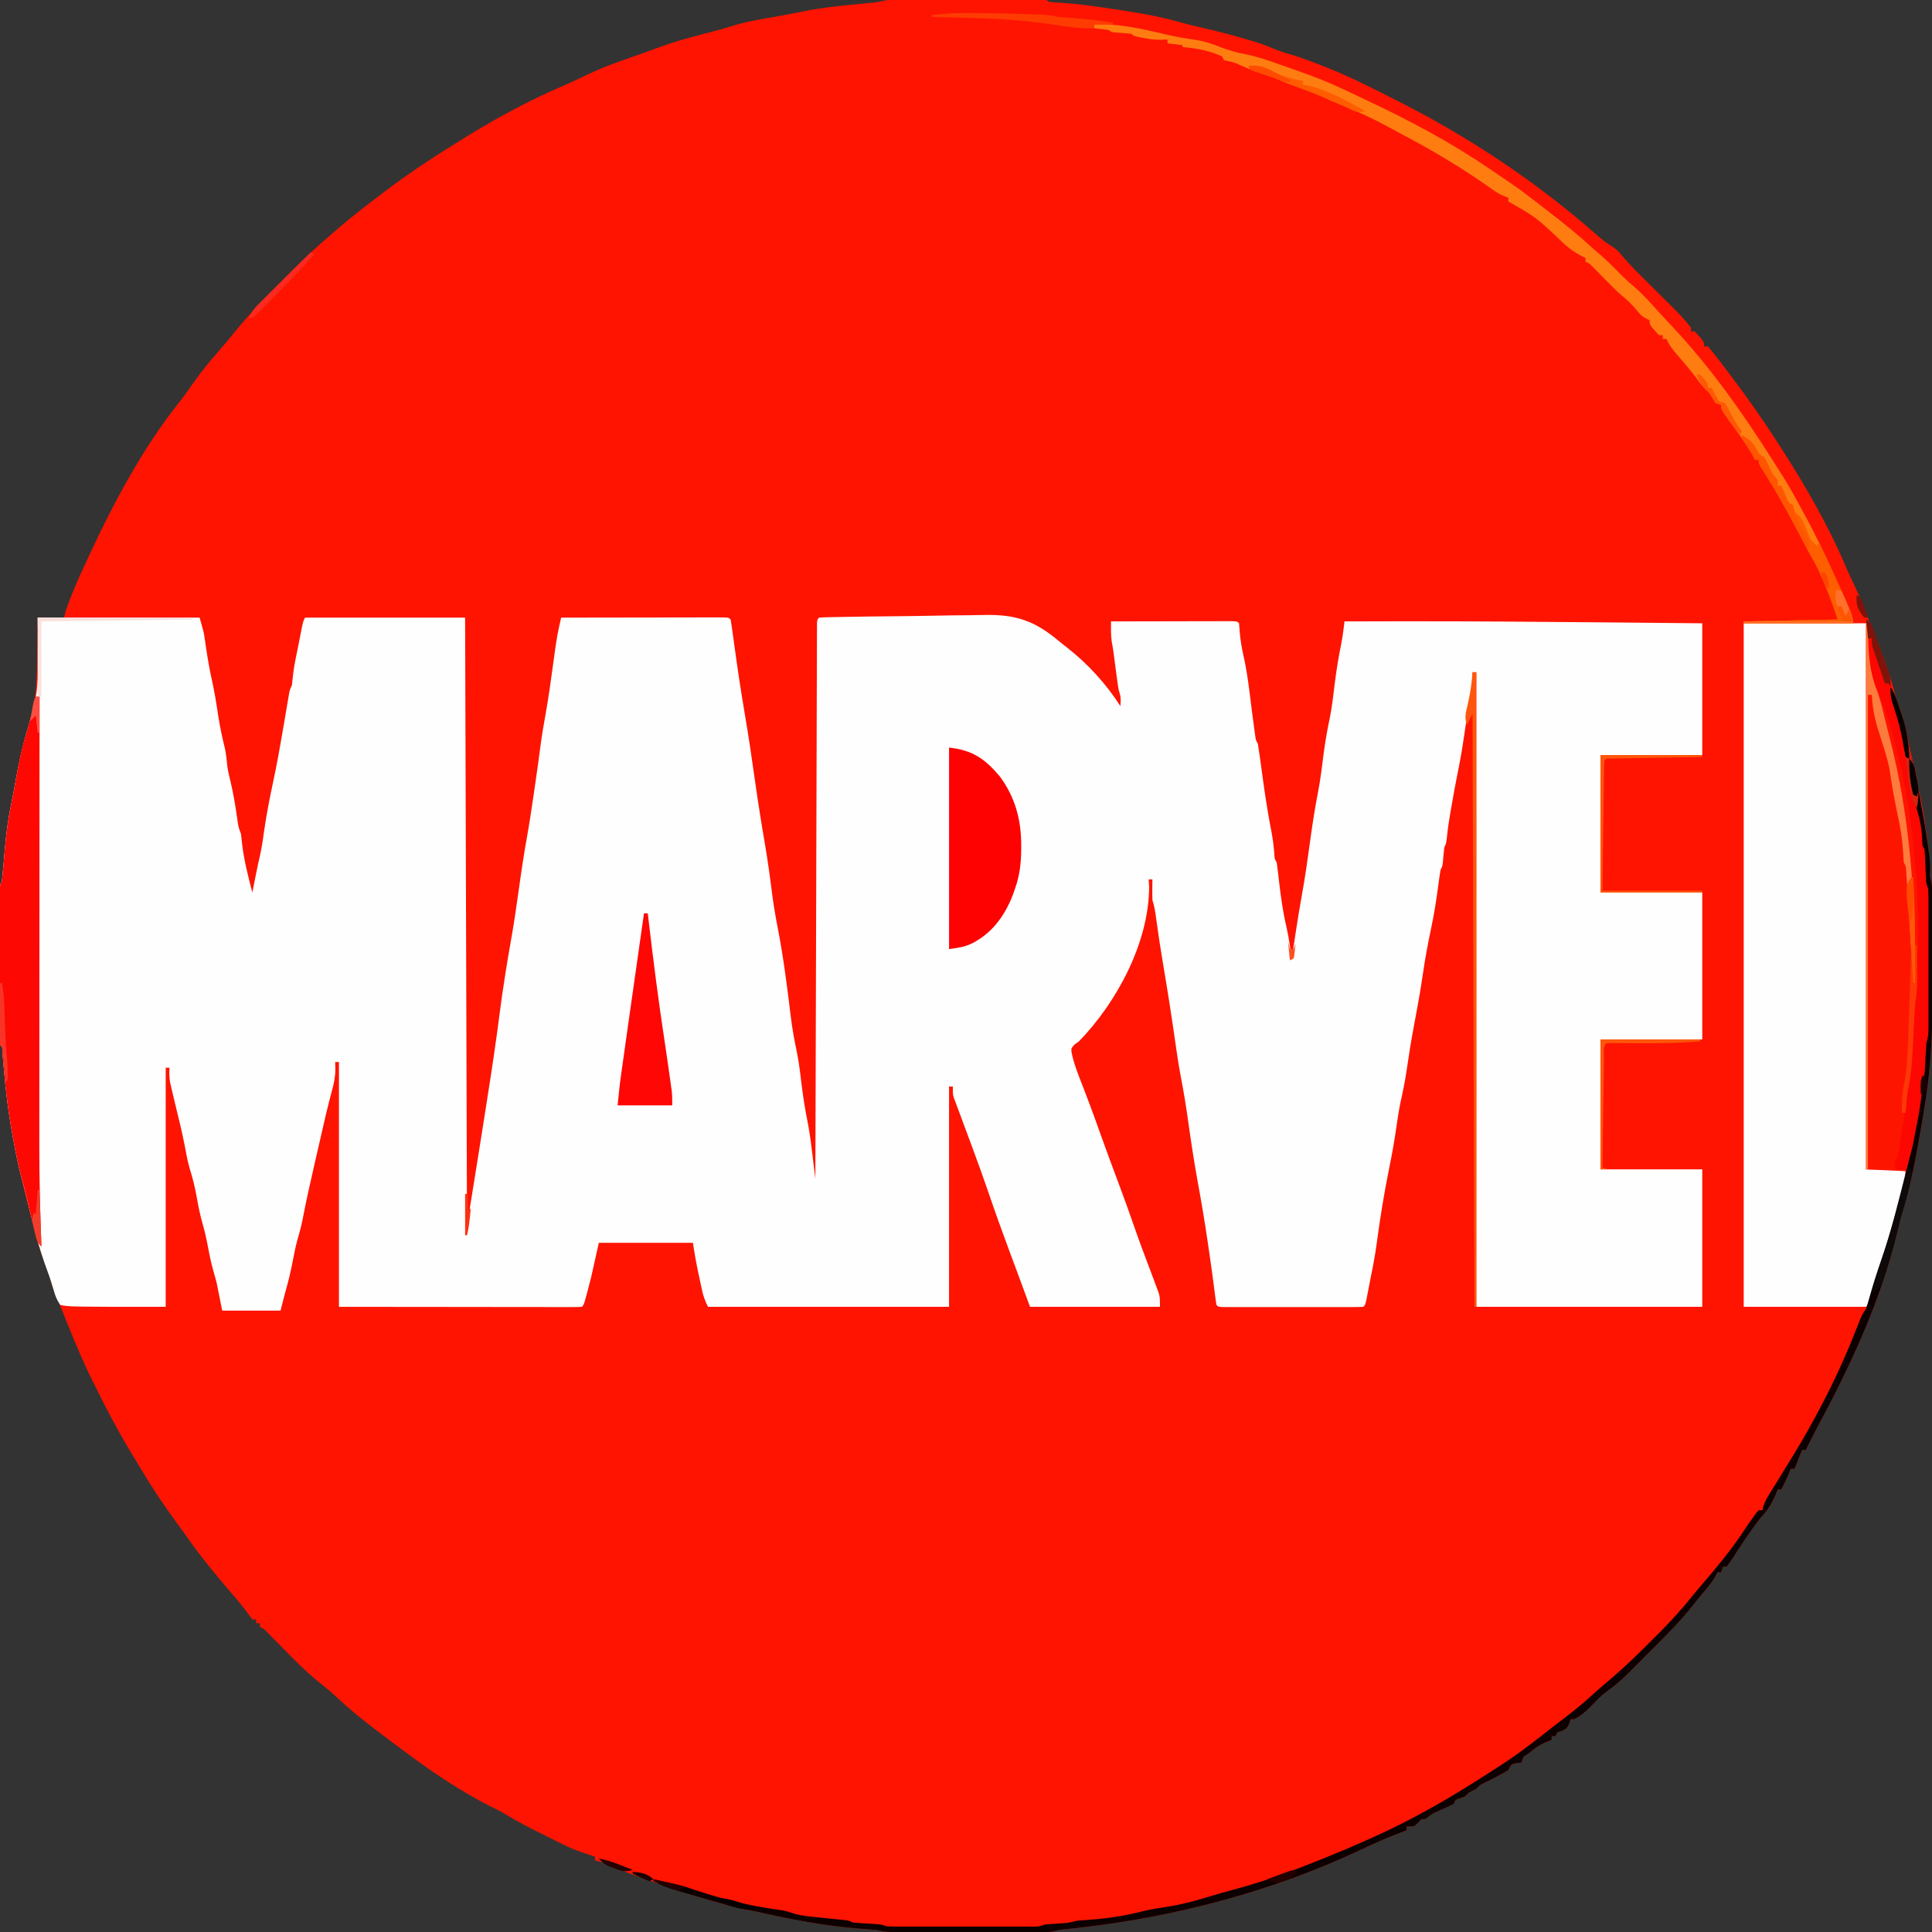 <?xml version="1.0" encoding="UTF-8"?>
<svg version="1.1" xmlns="http://www.w3.org/2000/svg" width="1026" height="1026">
<rect width="100%" height="100%" fill="#333333" stroke="none"/>
<path d="M0 0 C1.227 0.003 1.227 0.003 2.478 0.006 C3.763 0.004 3.763 0.004 5.074 0.001 C7.921 -0.004 10.768 -0.001 13.615 0.003 C15.584 0.002 17.553 0.001 19.522 -0 C23.655 -0.002 27.788 0 31.92 0.005 C37.23 0.011 42.54 0.008 47.85 0.002 C51.918 -0.002 55.986 -0.001 60.054 0.002 C62.013 0.002 63.971 0.002 65.93 -0.001 C68.662 -0.003 71.394 0.001 74.126 0.006 C74.944 0.004 75.762 0.002 76.604 0 C82.188 0.021 82.188 0.021 83.302 1.136 C85.37 1.33 87.443 1.469 89.517 1.585 C96.694 2.052 103.751 2.903 110.865 3.948 C112.07 4.123 113.276 4.298 114.519 4.479 C127.861 6.458 141.311 8.49 154.275 12.3 C157.673 13.238 161.093 14.03 164.528 14.822 C172.818 16.736 181.024 18.823 189.177 21.261 C189.99 21.502 190.804 21.743 191.642 21.992 C195.114 23.051 198.411 24.182 201.747 25.628 C205.354 27.157 208.933 28.248 212.687 29.341 C217.028 30.66 221.254 32.262 225.49 33.886 C226.404 34.236 227.318 34.585 228.26 34.946 C236.125 37.997 243.738 41.407 251.302 45.136 C251.902 45.429 252.502 45.722 253.12 46.024 C257.871 48.347 262.59 50.733 267.302 53.136 C268.169 53.575 269.036 54.015 269.929 54.468 C307.718 73.686 342.874 97.235 374.7 125.267 C377.042 127.31 379.312 129.142 381.986 130.737 C384.434 132.215 385.872 133.684 387.677 135.886 C391.027 139.855 394.595 143.502 398.302 147.136 C399.969 148.802 401.635 150.469 403.302 152.136 C404.573 153.395 405.843 154.654 407.115 155.913 C408.51 157.3 409.906 158.686 411.302 160.073 C412.001 160.763 412.699 161.454 413.419 162.165 C417.27 165.997 421.003 169.812 424.302 174.136 C424.302 174.796 424.302 175.456 424.302 176.136 C424.962 176.136 425.622 176.136 426.302 176.136 C431.302 181.612 431.302 181.612 431.302 184.136 C431.962 184.136 432.622 184.136 433.302 184.136 C434.975 186.034 436.519 187.94 438.052 189.948 C438.772 190.881 438.772 190.881 439.507 191.832 C441.116 193.925 442.711 196.029 444.302 198.136 C444.861 198.874 445.419 199.612 445.995 200.373 C454.52 211.688 462.616 223.235 470.302 235.136 C470.729 235.796 471.157 236.456 471.597 237.137 C484.748 257.561 497.11 278.849 506.615 301.229 C508.003 304.487 509.494 307.685 511.025 310.878 C514.152 317.401 516.769 323.952 519.122 330.803 C520.244 333.971 521.484 337.046 522.802 340.136 C526.737 349.429 530.087 358.857 532.622 368.628 C533.261 370.984 534.001 373.268 534.802 375.573 C536.655 381.007 537.977 386.553 539.302 392.136 C539.55 393.168 539.797 394.201 540.052 395.264 C541.708 402.292 543.175 409.346 544.556 416.432 C545.08 419.035 545.648 421.598 546.259 424.178 C547.702 430.622 548.532 437.16 549.427 443.698 C549.7 445.611 549.7 445.611 549.978 447.563 C550.843 453.831 551.405 459.816 551.302 466.136 C551.462 466.701 551.623 467.266 551.788 467.848 C552.55 471.239 552.467 474.625 552.479 478.084 C552.486 478.883 552.492 479.683 552.499 480.506 C552.519 483.16 552.53 485.814 552.54 488.468 C552.546 489.844 552.546 489.844 552.553 491.248 C552.574 496.133 552.588 501.019 552.597 505.905 C552.606 509.885 552.627 513.866 552.659 517.846 C552.847 541.639 552.249 564.635 548.302 588.136 C547.946 590.332 547.589 592.528 547.233 594.724 C546.334 600.21 545.331 605.673 544.302 611.136 C544.142 612.007 543.983 612.879 543.818 613.778 C541.925 624.088 539.59 634.087 536.501 644.104 C535.364 647.83 534.479 651.586 533.615 655.386 C525.053 690.821 509.098 725.24 491.863 757.204 C489.59 761.472 487.434 765.795 485.302 770.136 C484.642 770.136 483.982 770.136 483.302 770.136 C483.013 770.857 482.725 771.579 482.427 772.323 C481.385 774.927 480.344 777.531 479.302 780.136 C478.642 780.136 477.982 780.136 477.302 780.136 C477.034 780.837 476.766 781.538 476.49 782.261 C475.234 785.301 473.8 788.208 472.302 791.136 C471.642 791.136 470.982 791.136 470.302 791.136 C470.055 791.816 469.807 792.497 469.552 793.198 C467.463 798.107 465.102 802.354 461.302 806.136 C457.518 810.995 453.999 816.043 450.626 821.194 C450.178 821.878 449.729 822.562 449.267 823.267 C448.381 824.627 447.501 825.991 446.628 827.359 C445.57 828.985 444.442 830.566 443.302 832.136 C442.642 832.136 441.982 832.136 441.302 832.136 C440.972 833.126 440.642 834.116 440.302 835.136 C439.642 835.136 438.982 835.136 438.302 835.136 C438.056 835.691 437.81 836.247 437.556 836.819 C436.062 839.579 434.252 841.789 432.24 844.198 C431.527 845.055 430.814 845.912 430.079 846.796 C429.654 847.301 429.229 847.806 428.792 848.327 C427.696 849.657 426.625 851.007 425.568 852.368 C418.961 860.751 411.524 868.218 403.963 875.735 C401.733 877.954 399.514 880.184 397.296 882.415 C395.86 883.85 394.423 885.284 392.986 886.718 C392.333 887.374 391.681 888.03 391.009 888.707 C387.238 892.44 383.359 895.741 379.044 898.834 C376.544 900.702 374.447 902.875 372.302 905.136 C369.176 908.417 366.353 911.056 362.302 913.136 C361.642 913.136 360.982 913.136 360.302 913.136 C360.075 913.919 359.848 914.703 359.615 915.511 C358.302 918.136 358.302 918.136 355.74 919.323 C354.935 919.591 354.131 919.859 353.302 920.136 C352.972 920.796 352.642 921.456 352.302 922.136 C351.642 922.136 350.982 922.136 350.302 922.136 C350.302 922.796 350.302 923.456 350.302 924.136 C349.25 924.548 348.198 924.961 347.115 925.386 C343.705 926.839 341.12 928.709 338.302 931.136 C337.312 931.796 336.322 932.456 335.302 933.136 C334.972 934.126 334.642 935.116 334.302 936.136 C333.518 936.239 332.735 936.342 331.927 936.448 C328.972 936.911 328.972 936.911 327.302 940.136 C324.841 941.671 324.841 941.671 321.927 943.198 C320.971 943.705 320.014 944.211 319.029 944.733 C317.389 945.576 315.741 946.403 314.076 947.194 C312.122 948.12 312.122 948.12 310.302 950.136 C308.969 950.802 307.635 951.469 306.302 952.136 C305.642 952.796 304.982 953.456 304.302 954.136 C303.456 954.466 302.611 954.796 301.74 955.136 C299.154 955.884 299.154 955.884 298.302 958.136 C296.185 959.195 294.033 960.186 291.865 961.136 C287.205 963.08 287.205 963.08 283.302 966.136 C282.642 966.136 281.982 966.136 281.302 966.136 C280.683 966.796 280.065 967.456 279.427 968.136 C277.302 970.136 277.302 970.136 273.302 970.136 C273.302 970.796 273.302 971.456 273.302 972.136 C272.504 972.43 271.707 972.725 270.885 973.029 C263.123 975.949 255.653 979.244 248.177 982.823 C201.495 1004.73 149.97 1018.232 98.81 1023.932 C98.136 1024.007 97.462 1024.082 96.767 1024.159 C94.943 1024.36 93.118 1024.555 91.294 1024.75 C88.455 1025.05 88.455 1025.05 86.352 1025.652 C82.896 1026.467 79.366 1026.274 75.833 1026.265 C74.981 1026.267 74.128 1026.268 73.25 1026.27 C70.434 1026.275 67.618 1026.272 64.802 1026.268 C62.844 1026.269 60.887 1026.27 58.929 1026.271 C54.827 1026.273 50.725 1026.271 46.622 1026.266 C41.363 1026.26 36.104 1026.263 30.845 1026.269 C26.802 1026.273 22.76 1026.272 18.718 1026.269 C16.779 1026.269 14.839 1026.269 12.9 1026.272 C10.19 1026.274 7.481 1026.27 4.771 1026.265 C3.568 1026.268 3.568 1026.268 2.34 1026.271 C-1.188 1026.258 -4.301 1026.041 -7.698 1025.136 C-9.279 1024.961 -10.865 1024.821 -12.452 1024.706 C-13.379 1024.635 -14.305 1024.563 -15.26 1024.49 C-16.745 1024.376 -16.745 1024.376 -18.26 1024.261 C-35.878 1022.801 -52.844 1019.592 -70.076 1015.706 C-72.552 1015.167 -75.032 1014.689 -77.522 1014.221 C-83.93 1012.955 -90.176 1011.133 -96.448 1009.323 C-98.309 1008.789 -98.309 1008.789 -100.207 1008.244 C-108.504 1005.837 -116.615 1003.187 -124.698 1000.136 C-126.216 999.627 -127.737 999.126 -129.26 998.636 C-136.546 996.239 -143.737 993.467 -150.76 990.386 C-153.099 989.39 -155.216 988.632 -157.698 988.136 C-157.698 987.476 -157.698 986.816 -157.698 986.136 C-158.29 985.942 -158.881 985.749 -159.491 985.55 C-160.281 985.289 -161.071 985.029 -161.885 984.761 C-162.663 984.505 -163.44 984.25 -164.241 983.987 C-168.303 982.579 -172.179 980.957 -176.01 979.011 C-179.183 977.403 -182.36 975.807 -185.553 974.241 C-192.394 970.876 -199.075 967.441 -205.561 963.421 C-207.471 962.272 -209.375 961.279 -211.385 960.323 C-229.063 951.677 -246.032 939.957 -261.698 928.136 C-262.985 927.178 -264.273 926.221 -265.561 925.264 C-276.245 917.317 -286.65 909.282 -296.35 900.139 C-299.068 897.631 -301.93 895.342 -304.823 893.038 C-311.245 887.821 -316.982 882.041 -322.76 876.136 C-324.305 874.564 -325.85 872.993 -327.399 871.426 C-328.781 870.027 -330.157 868.622 -331.534 867.218 C-333.519 865.101 -333.519 865.101 -335.698 864.136 C-335.698 863.476 -335.698 862.816 -335.698 862.136 C-336.358 862.136 -337.018 862.136 -337.698 862.136 C-337.698 861.476 -337.698 860.816 -337.698 860.136 C-338.358 860.136 -339.018 860.136 -339.698 860.136 C-341.039 858.371 -342.371 856.599 -343.671 854.803 C-346.159 851.529 -348.819 848.431 -351.51 845.323 C-359.415 836.156 -367.004 826.899 -373.967 816.991 C-375.89 814.259 -377.849 811.56 -379.835 808.874 C-386.901 799.287 -393.37 789.504 -399.437 779.257 C-400.643 777.228 -401.868 775.211 -403.1 773.198 C-411.028 760.22 -418.027 746.8 -424.698 733.136 C-425.228 732.059 -425.758 730.983 -426.303 729.874 C-431.934 718.144 -436.687 706.049 -441.538 693.981 C-442.471 691.693 -443.434 689.427 -444.432 687.167 C-445.964 683.499 -446.903 679.828 -447.854 675.979 C-448.668 673.237 -449.757 670.727 -450.908 668.114 C-452.451 664.248 -453.447 660.217 -454.51 656.198 C-454.896 654.752 -454.896 654.752 -455.29 653.277 C-455.829 651.244 -456.366 649.209 -456.9 647.174 C-457.414 645.214 -457.935 643.257 -458.461 641.301 C-465.158 616.409 -469.738 591.253 -471.849 565.569 C-471.95 564.343 -472.051 563.117 -472.155 561.854 C-472.237 560.771 -472.319 559.687 -472.404 558.571 C-472.437 556.191 -472.437 556.191 -473.698 555.136 C-473.798 552.499 -473.834 549.888 -473.827 547.251 C-473.829 546.425 -473.831 545.599 -473.833 544.748 C-473.837 542.003 -473.834 539.259 -473.831 536.514 C-473.831 534.615 -473.832 532.715 -473.834 530.816 C-473.835 526.829 -473.833 522.841 -473.828 518.854 C-473.823 513.735 -473.826 508.615 -473.832 503.496 C-473.835 499.571 -473.834 495.646 -473.832 491.722 C-473.831 489.834 -473.832 487.946 -473.834 486.058 C-473.837 483.422 -473.833 480.786 -473.827 478.149 C-473.829 477.363 -473.831 476.577 -473.833 475.767 C-473.812 470.364 -473.812 470.364 -472.698 468.136 C-472.44 465.99 -472.232 463.839 -472.049 461.686 C-471.93 460.348 -471.81 459.011 -471.69 457.673 C-471.507 455.583 -471.327 453.493 -471.151 451.402 C-470.408 442.647 -469.255 434.198 -467.429 425.594 C-466.779 422.519 -466.201 419.447 -465.671 416.35 C-464.112 407.297 -462.424 398.475 -459.766 389.674 C-459.413 388.507 -459.061 387.339 -458.698 386.136 C-458.181 384.466 -458.181 384.466 -457.654 382.762 C-454.394 371.207 -454.036 360.089 -453.948 348.136 C-453.92 346.185 -453.89 344.234 -453.858 342.284 C-453.785 337.568 -453.735 332.852 -453.698 328.136 C-449.078 328.136 -444.458 328.136 -439.698 328.136 C-439.368 326.816 -439.038 325.496 -438.698 324.136 C-435.777 315.945 -432.398 307.999 -428.698 300.136 C-428.043 298.722 -427.388 297.307 -426.733 295.893 C-413.326 267.097 -397.926 238.026 -378.049 213.132 C-375.513 209.899 -373.169 206.569 -370.823 203.198 C-366.436 196.947 -361.599 191.187 -356.573 185.444 C-354.018 182.525 -351.565 179.535 -349.135 176.511 C-340.919 166.413 -331.841 157.112 -322.626 147.934 C-320.997 146.31 -319.374 144.681 -317.751 143.052 C-312.239 137.536 -306.654 132.174 -300.698 127.136 C-299.568 126.151 -298.439 125.166 -297.311 124.178 C-290.203 118.013 -282.965 112.1 -275.44 106.448 C-273.571 105.04 -271.713 103.62 -269.854 102.198 C-256.005 91.648 -241.521 82.25 -226.698 73.136 C-225.817 72.593 -224.937 72.05 -224.03 71.491 C-208.113 61.813 -191.737 53.039 -174.608 45.705 C-170.261 43.841 -166.011 41.838 -161.76 39.761 C-151.985 35.072 -141.679 31.685 -131.459 28.112 C-129.258 27.334 -127.072 26.534 -124.893 25.698 C-114.076 21.598 -102.862 18.878 -91.684 15.949 C-89.006 15.219 -86.367 14.418 -83.721 13.581 C-77.767 11.767 -71.696 10.716 -65.573 9.636 C-63.151 9.201 -60.729 8.766 -58.307 8.331 C-57.156 8.125 -56.004 7.919 -54.817 7.707 C-52.337 7.253 -49.868 6.773 -47.401 6.253 C-37.11 4.118 -26.734 3.118 -16.282 2.137 C-15.06 2.02 -13.837 1.904 -12.577 1.784 C-11.469 1.683 -10.361 1.581 -9.22 1.477 C-5.918 1.03 -3.64 0.014 0 0 Z " fill="#FE1400" transform="translate(473.698,-0.136)"/>
<path d="M0 0 C28.38 0 56.76 0 86 0 C88.246 7.862 88.246 7.862 88.746 11.348 C88.86 12.11 88.973 12.873 89.09 13.658 C89.205 14.452 89.319 15.245 89.438 16.062 C90.295 21.754 91.236 27.381 92.5 33 C93.916 39.306 94.908 45.634 95.871 52.021 C96.766 57.835 97.986 63.511 99.383 69.227 C100.083 72.375 100.406 75.458 100.695 78.664 C101.06 81.463 101.705 84.133 102.375 86.875 C103.965 93.444 105.018 100.046 105.998 106.728 C106.551 110.992 106.551 110.992 108 115 C108.18 116.329 108.321 117.664 108.438 119 C109.39 128.188 111.699 137.071 114 146 C114.193 145.022 114.387 144.043 114.586 143.035 C114.849 141.711 115.112 140.387 115.375 139.062 C115.63 137.775 115.885 136.487 116.148 135.16 C116.726 132.282 117.36 129.423 118.02 126.562 C119.032 122.047 119.688 117.52 120.312 112.938 C121.572 104.113 123.3 95.432 125.161 86.717 C126.982 78.174 128.546 69.611 130 61 C130.525 57.909 131.052 54.819 131.582 51.729 C131.939 49.649 132.292 47.569 132.643 45.488 C132.805 44.545 132.966 43.601 133.133 42.629 C133.348 41.362 133.348 41.362 133.567 40.069 C134 38 134 38 135 36 C135.18 34.671 135.321 33.336 135.438 32 C135.86 27.9 136.549 23.93 137.395 19.898 C138.421 14.985 139.358 10.052 140.316 5.125 C141 2 141 2 142 0 C170.05 0 198.1 0 227 0 C227.33 106.59 227.66 213.18 228 323 C231.817 299.396 231.817 299.396 235.57 275.781 C235.672 275.132 235.774 274.483 235.879 273.815 C236.415 270.404 236.95 266.992 237.485 263.581 C237.914 260.846 238.344 258.111 238.776 255.376 C241.168 240.224 243.453 225.072 245.378 209.853 C246.15 203.761 247.049 197.691 248 191.625 C248.228 190.134 248.228 190.134 248.461 188.613 C249.272 183.38 250.143 178.162 251.082 172.95 C252.785 163.495 254.191 154.017 255.5 144.5 C256.795 135.085 258.188 125.711 259.879 116.359 C261.153 109.265 262.22 102.147 263.253 95.015 C263.564 92.868 263.878 90.721 264.193 88.574 C265.17 81.891 266.107 75.207 266.965 68.508 C267.756 62.483 268.768 56.524 269.854 50.547 C271.455 41.635 272.649 32.668 273.878 23.699 C274.188 21.445 274.502 19.191 274.816 16.938 C274.906 16.272 274.996 15.606 275.088 14.92 C275.591 11.323 276.24 7.796 277.04 4.252 C277.22 3.453 277.4 2.653 277.585 1.829 C277.79 0.924 277.79 0.924 278 0 C289.587 -0.023 301.174 -0.041 312.761 -0.052 C318.14 -0.057 323.52 -0.064 328.9 -0.075 C334.087 -0.086 339.274 -0.092 344.461 -0.095 C346.445 -0.097 348.428 -0.1 350.412 -0.106 C353.18 -0.113 355.948 -0.114 358.717 -0.114 C359.545 -0.117 360.374 -0.121 361.228 -0.124 C366.886 -0.114 366.886 -0.114 368 1 C368.385 3.226 368.712 5.461 369.016 7.699 C369.214 9.135 369.413 10.57 369.611 12.006 C369.715 12.768 369.819 13.53 369.926 14.315 C371.601 26.577 373.405 38.802 375.5 51 C377.477 62.551 379.192 74.122 380.81 85.727 C382.434 97.344 384.281 108.903 386.261 120.465 C387.714 129.033 388.91 137.609 389.979 146.232 C390.801 152.759 391.916 159.157 393.184 165.613 C396.101 180.873 398.085 196.31 399.926 211.73 C400.726 218.266 401.861 224.602 403.25 231.039 C404.479 237.123 405.112 243.308 405.875 249.463 C406.723 256.192 407.866 262.772 409.197 269.422 C410.246 275.082 410.902 280.791 411.594 286.504 C411.73 287.612 411.866 288.721 412.007 289.862 C412.34 292.575 412.671 295.287 413 298 C413.002 297.372 413.003 296.744 413.005 296.097 C413.108 258.912 413.216 221.728 413.331 184.543 C413.345 180.083 413.359 175.623 413.372 171.163 C413.375 170.275 413.378 169.387 413.381 168.472 C413.425 154.075 413.465 139.678 413.505 125.281 C413.545 110.52 413.589 95.758 413.637 80.997 C413.666 71.881 413.693 62.765 413.715 53.649 C413.731 47.406 413.75 41.164 413.773 34.921 C413.785 31.314 413.797 27.707 413.803 24.1 C413.811 20.198 413.826 16.297 413.842 12.396 C413.843 11.243 413.844 10.09 413.845 8.902 C413.85 7.866 413.856 6.829 413.861 5.761 C413.865 4.409 413.865 4.409 413.869 3.029 C414 1 414 1 415 0 C416.373 -0.123 417.752 -0.179 419.13 -0.208 C420.467 -0.238 420.467 -0.238 421.831 -0.269 C422.816 -0.286 423.802 -0.302 424.818 -0.32 C425.851 -0.341 426.883 -0.362 427.947 -0.384 C437.542 -0.567 447.137 -0.673 456.733 -0.756 C463.174 -0.812 469.612 -0.893 476.052 -1.036 C482.284 -1.173 488.515 -1.245 494.748 -1.272 C497.111 -1.294 499.474 -1.337 501.835 -1.405 C519.441 -1.886 529.599 1.594 543 13 C544.262 14.007 545.527 15.009 546.798 16.005 C557.845 24.673 567.425 35.185 575 47 C575.269 42.349 575.269 42.349 574 38 C573.724 36.407 573.491 34.806 573.281 33.203 C573.154 32.244 573.026 31.285 572.895 30.297 C572.764 29.291 572.634 28.286 572.5 27.25 C572.24 25.276 571.98 23.302 571.719 21.328 C571.596 20.393 571.474 19.458 571.348 18.494 C571.082 16.588 570.757 14.689 570.406 12.797 C569.879 9.165 569.976 5.671 570 2 C578.718 1.977 587.437 1.959 596.155 1.948 C600.203 1.943 604.251 1.936 608.299 1.925 C612.202 1.914 616.106 1.908 620.009 1.905 C621.501 1.903 622.994 1.9 624.486 1.894 C626.569 1.887 628.653 1.886 630.736 1.886 C632.518 1.883 632.518 1.883 634.336 1.88 C637 2 637 2 638 3 C638.163 4.559 638.279 6.123 638.375 7.688 C638.727 11.993 639.394 16.044 640.375 20.25 C642.465 29.509 643.497 38.902 644.664 48.314 C645.123 51.984 645.616 55.649 646.125 59.312 C646.345 60.915 646.345 60.915 646.57 62.551 C646.879 64.996 646.879 64.996 648 67 C648.4 69.429 648.758 71.85 649.086 74.289 C649.24 75.393 649.24 75.393 649.396 76.52 C649.834 79.662 650.263 82.806 650.692 85.949 C652.008 95.548 653.494 105.067 655.375 114.572 C656.08 118.436 656.51 122.265 656.789 126.18 C656.906 128.097 656.906 128.097 658 130 C658.254 131.646 658.463 133.298 658.648 134.953 C658.824 136.461 658.824 136.461 659.002 137.999 C659.125 139.072 659.248 140.145 659.375 141.25 C660.318 149.161 661.419 156.874 663.261 164.628 C664.009 168.04 664.575 171.44 665.09 174.895 C665.349 176.619 665.349 176.619 665.613 178.378 C665.741 179.243 665.868 180.109 666 181 C666.105 180.301 666.211 179.603 666.32 178.883 C666.815 175.609 667.314 172.336 667.812 169.062 C667.978 167.965 668.144 166.867 668.314 165.736 C669.285 159.38 670.339 153.046 671.48 146.719 C673.18 137.256 674.5 127.751 675.802 118.227 C676.98 109.645 678.304 101.13 679.952 92.625 C681.047 86.918 681.822 81.206 682.5 75.438 C683.437 67.852 684.65 60.469 686.25 52.996 C687.467 46.91 688.108 40.728 688.871 34.572 C689.766 27.473 690.932 20.484 692.352 13.473 C692.832 10.897 693.225 8.379 693.541 5.783 C693.768 3.91 693.768 3.91 694 2 C703.917 1.967 713.833 1.948 723.75 1.938 C724.919 1.936 724.919 1.936 726.112 1.935 C760.952 1.901 795.788 2.185 830.625 2.5 C831.617 2.509 831.617 2.509 832.63 2.518 C849.753 2.673 866.877 2.836 884 3 C884 26.1 884 49.2 884 73 C866.18 73 848.36 73 830 73 C830 97.09 830 121.18 830 146 C847.82 146 865.64 146 884 146 C884 171.74 884 197.48 884 224 C866.18 224 848.36 224 830 224 C830 246.77 830 269.54 830 293 C847.82 293 865.64 293 884 293 C884 317.09 884 341.18 884 366 C844.4 366 804.8 366 764 366 C764 254.79 764 143.58 764 29 C763.34 29 762.68 29 762 29 C762.035 29.559 762.07 30.119 762.105 30.695 C762.322 37.099 761.298 42.742 759.855 48.965 C758.827 53.586 758.168 58.252 757.5 62.938 C756.487 69.97 755.268 76.912 753.824 83.871 C752.741 89.187 751.811 94.531 750.875 99.875 C750.619 101.32 750.619 101.32 750.358 102.794 C749.59 107.214 748.904 111.607 748.445 116.07 C748 120 748 120 747 122 C746.798 123.663 746.636 125.331 746.5 127 C746.111 131.778 746.111 131.778 745 134 C744.736 135.473 744.515 136.954 744.316 138.438 C744.193 139.333 744.07 140.229 743.943 141.152 C743.818 142.092 743.692 143.032 743.562 144 C742.616 151.062 741.477 158.028 740 165 C738.307 173.065 736.795 181.094 735.625 189.25 C734.29 198.545 732.588 207.755 730.841 216.98 C729.386 224.726 728.136 232.477 727.023 240.277 C726.189 246.025 725.031 251.65 723.75 257.316 C722.83 261.837 722.157 266.373 721.5 270.938 C720.484 277.986 719.26 284.942 717.816 291.918 C715.059 305.46 712.872 319.127 711.039 332.823 C710.254 338.604 709.181 344.288 708 350 C707.725 351.407 707.453 352.815 707.184 354.223 C706.937 355.49 706.691 356.757 706.438 358.062 C706.064 359.998 706.064 359.998 705.684 361.973 C705 365 705 365 704 366 C701.602 366.1 699.233 366.136 696.834 366.129 C695.71 366.132 695.71 366.132 694.563 366.135 C692.073 366.139 689.583 366.136 687.094 366.133 C685.371 366.133 683.649 366.134 681.926 366.136 C678.311 366.137 674.696 366.135 671.082 366.13 C666.437 366.125 661.793 366.128 657.149 366.134 C653.591 366.138 650.032 366.136 646.474 366.134 C644.761 366.133 643.048 366.134 641.335 366.136 C638.945 366.139 636.556 366.135 634.166 366.129 C633.451 366.131 632.736 366.133 632 366.136 C627.114 366.114 627.114 366.114 626 365 C625.648 362.823 625.353 360.637 625.082 358.449 C624.906 357.069 624.73 355.69 624.553 354.31 C624.462 353.595 624.372 352.881 624.278 352.144 C623.485 346.024 622.58 339.919 621.688 333.812 C621.581 333.079 621.474 332.345 621.363 331.589 C619.749 320.565 617.905 309.603 615.88 298.647 C613.907 287.827 612.317 276.96 610.787 266.07 C609.74 258.669 608.531 251.331 607.114 243.992 C605.845 237.348 604.869 230.673 603.923 223.977 C602.054 210.775 599.98 197.622 597.744 184.477 C596.321 176.07 595.033 167.653 593.9 159.202 C593.467 156.013 593.02 153.061 592 150 C591.931 148.105 591.915 146.208 591.938 144.312 C591.947 143.319 591.956 142.325 591.965 141.301 C591.982 140.162 591.982 140.162 592 139 C591.34 139 590.68 139 590 139 C590.124 140.949 590.124 140.949 590.25 142.938 C590.166 172.64 573.045 204.332 553 225 C552.19 225.588 551.381 226.176 550.547 226.781 C548.809 228.804 548.809 228.804 549.057 230.861 C550.304 237.116 552.761 243.073 555.062 249 C555.878 251.135 556.692 253.27 557.504 255.406 C557.919 256.497 558.334 257.587 558.762 258.711 C560.735 263.953 562.618 269.225 564.5 274.5 C567.467 282.8 570.509 291.067 573.625 299.312 C576.643 307.301 579.54 315.32 582.325 323.392 C585.07 331.3 588.014 339.13 590.98 346.957 C591.994 349.635 593 352.317 594 355 C594.625 356.674 594.625 356.674 595.262 358.383 C596 361 596 361 596 366 C573.23 366 550.46 366 527 366 C524.69 359.73 522.38 353.46 520 347 C518.145 342.028 518.145 342.028 516.288 337.056 C512.296 326.354 508.449 315.616 504.766 304.804 C502.304 297.63 499.73 290.505 497.102 283.391 C496.76 282.464 496.418 281.537 496.066 280.583 C494.345 275.921 492.616 271.263 490.876 266.609 C490.239 264.888 489.602 263.167 488.965 261.445 C488.665 260.652 488.366 259.858 488.057 259.04 C487.65 257.934 487.65 257.934 487.234 256.805 C486.875 255.844 486.875 255.844 486.509 254.863 C486 253 486 253 486 249 C485.34 249 484.68 249 484 249 C484 287.61 484 326.22 484 366 C441.76 366 399.52 366 356 366 C354.341 362.682 353.506 360.365 352.746 356.824 C352.531 355.831 352.317 354.838 352.096 353.814 C351.878 352.783 351.661 351.751 351.438 350.688 C351.216 349.667 350.995 348.647 350.768 347.596 C349.653 342.388 348.755 337.287 348 332 C331.5 332 315 332 298 332 C296.68 337.94 295.36 343.88 294 350 C290.225 364.775 290.225 364.775 289 366 C287.33 366.096 285.655 366.122 283.982 366.12 C282.898 366.122 281.813 366.123 280.696 366.124 C278.889 366.119 278.889 366.119 277.045 366.114 C275.766 366.114 274.487 366.114 273.17 366.114 C269.699 366.114 266.229 366.108 262.759 366.101 C259.506 366.096 256.254 366.095 253.002 366.095 C243.481 366.089 233.959 366.075 224.438 366.062 C203.173 366.042 181.909 366.021 160 366 C160 323.1 160 280.2 160 236 C159.34 236 158.68 236 158 236 C158.034 237.176 158.068 238.351 158.103 239.563 C158.098 243.595 157.414 247.092 156.348 250.996 C155.976 252.402 155.606 253.808 155.239 255.214 C154.938 256.358 154.938 256.358 154.632 257.524 C153.445 262.176 152.382 266.856 151.309 271.535 C151.075 272.551 150.842 273.568 150.601 274.615 C150.121 276.707 149.642 278.799 149.163 280.891 C148.438 284.061 147.708 287.231 146.979 290.4 C144.718 300.25 142.503 310.095 140.612 320.023 C139.839 323.782 138.804 327.438 137.75 331.125 C136.854 334.561 136.175 338.014 135.5 341.5 C134.461 346.857 133.255 352.097 131.746 357.34 C130.755 360.873 129.89 364.44 129 368 C118.77 368 108.54 368 98 368 C96.515 360.575 96.515 360.575 95 353 C93.891 348.933 93.891 348.933 92.75 344.875 C91.523 340.171 90.673 335.393 89.75 330.621 C89.114 327.548 88.37 324.575 87.5 321.562 C86.211 317.066 85.319 312.539 84.5 307.938 C83.564 302.686 82.373 297.657 80.742 292.578 C79.491 288.232 78.74 283.786 77.887 279.348 C76.529 272.5 74.826 265.729 73.184 258.945 C72.394 255.663 71.611 252.38 70.855 249.09 C70.693 248.387 70.531 247.685 70.364 246.961 C69.868 244.289 69.861 241.707 70 239 C69.34 239 68.68 239 68 239 C68 280.91 68 322.82 68 366 C17 366 17 366 12 365 C10.166 362.248 9.443 360.479 8.578 357.363 C7.631 354.081 6.626 350.865 5.422 347.668 C0.346 334.127 -2.98 320.323 -6.221 306.245 C-6.92 303.333 -7.695 300.461 -8.516 297.582 C-10.419 290.72 -11.722 283.75 -13 276.75 C-13.195 275.694 -13.195 275.694 -13.394 274.616 C-15.653 262.275 -17.122 249.937 -18.15 237.437 C-18.252 236.21 -18.353 234.983 -18.457 233.719 C-18.539 232.635 -18.622 231.552 -18.706 230.436 C-18.739 228.055 -18.739 228.055 -20 227 C-20.1 224.363 -20.136 221.753 -20.129 219.115 C-20.131 218.289 -20.133 217.464 -20.135 216.612 C-20.139 213.868 -20.136 211.123 -20.133 208.379 C-20.133 206.479 -20.134 204.58 -20.136 202.68 C-20.137 198.693 -20.135 194.706 -20.13 190.719 C-20.125 185.599 -20.128 180.48 -20.134 175.36 C-20.138 171.436 -20.136 167.511 -20.134 163.586 C-20.133 161.698 -20.134 159.81 -20.136 157.923 C-20.139 155.286 -20.135 152.65 -20.129 150.014 C-20.131 149.228 -20.133 148.442 -20.136 147.632 C-20.114 142.229 -20.114 142.229 -19 140 C-18.742 137.855 -18.534 135.704 -18.352 133.551 C-18.232 132.213 -18.112 130.875 -17.992 129.537 C-17.809 127.447 -17.629 125.357 -17.453 123.266 C-16.71 114.512 -15.557 106.062 -13.731 97.458 C-13.081 94.384 -12.504 91.312 -11.973 88.215 C-10.195 77.884 -8.032 68.045 -5 58 C0.633 37.955 0.633 37.955 0 0 Z " fill="#FEFEFE" transform="translate(20,328)"/>
<path d="M0 0 C21.45 0 42.9 0 65 0 C65 95.7 65 191.4 65 290 C69.95 290 74.9 290 80 290 C81.98 290.33 83.96 290.66 86 291 C84.105 309.886 77.793 328.327 71.625 346.188 C71.355 346.971 71.084 347.755 70.806 348.563 C70.035 350.788 69.258 353.01 68.477 355.23 C68.241 355.902 68.006 356.574 67.764 357.266 C66.12 361.88 66.12 361.88 65 363 C43.55 363 22.1 363 0 363 C0 243.21 0 123.42 0 0 Z " fill="#FEFEFE" transform="translate(926,331)"/>
<path d="M0 0 C0.33 0 0.66 0 1 0 C1.004 0.618 1.008 1.236 1.012 1.873 C1.146 13.406 1.519 23.658 5.68 34.5 C7.783 40.075 9.041 45.851 10.421 51.636 C11.068 54.278 11.752 56.908 12.441 59.539 C23.72 102.87 32.091 155.035 26.246 199.888 C25.853 203.266 25.694 206.655 25.535 210.051 C25.457 211.57 25.378 213.089 25.299 214.607 C25.18 216.957 25.063 219.306 24.95 221.656 C24.557 229.783 24.076 237.673 22.439 245.664 C21.782 249.16 21.644 252.57 21.5 256.125 C21.251 261.218 20.759 266.032 19.469 270.973 C18.775 273.971 18.563 276.989 18.344 280.055 C18 282 18 282 16 285 C16 285.99 16 286.98 16 288 C17.65 288.33 19.3 288.66 21 289 C21.33 286.69 21.66 284.38 22 282 C22.33 282 22.66 282 23 282 C22.67 284.64 22.34 287.28 22 290 C14.74 289.67 7.48 289.34 0 289 C0 193.63 0 98.26 0 0 Z " fill="#FE1500" transform="translate(991,332)"/>
<path d="M0 0 C0.66 0 1.32 0 2 0 C2 0.543 1.999 1.086 1.999 1.645 C1.976 33.964 1.959 66.282 1.949 98.6 C1.948 102.497 1.946 106.394 1.945 110.291 C1.945 111.454 1.945 111.454 1.944 112.641 C1.94 125.134 1.932 137.626 1.923 150.118 C1.913 162.976 1.908 175.833 1.906 188.691 C1.905 196.598 1.9 204.506 1.892 212.414 C1.886 218.519 1.886 224.624 1.887 230.73 C1.887 233.204 1.885 235.678 1.881 238.151 C1.854 256.122 2.303 274.045 3 292 C0.404 289.404 0.208 287.417 -0.621 283.848 C-0.917 282.595 -1.213 281.343 -1.518 280.053 C-1.825 278.723 -2.131 277.393 -2.438 276.062 C-3.039 273.491 -3.642 270.919 -4.246 268.348 C-4.541 267.089 -4.836 265.831 -5.14 264.535 C-5.877 261.504 -6.68 258.51 -7.535 255.512 C-9.432 248.674 -10.727 241.726 -12 234.75 C-12.195 233.694 -12.195 233.694 -12.394 232.616 C-14.653 220.275 -16.122 207.937 -17.15 195.437 C-17.252 194.21 -17.353 192.983 -17.457 191.719 C-17.539 190.635 -17.622 189.552 -17.706 188.436 C-17.739 186.055 -17.739 186.055 -19 185 C-19.1 182.363 -19.136 179.753 -19.129 177.115 C-19.131 176.289 -19.133 175.464 -19.135 174.612 C-19.139 171.868 -19.136 169.123 -19.133 166.379 C-19.133 164.479 -19.134 162.58 -19.136 160.68 C-19.137 156.693 -19.135 152.706 -19.13 148.719 C-19.125 143.599 -19.128 138.48 -19.134 133.36 C-19.138 129.436 -19.136 125.511 -19.134 121.586 C-19.133 119.698 -19.134 117.81 -19.136 115.923 C-19.139 113.286 -19.135 110.65 -19.129 108.014 C-19.131 107.228 -19.133 106.442 -19.136 105.632 C-19.114 100.229 -19.114 100.229 -18 98 C-17.742 95.855 -17.534 93.704 -17.352 91.551 C-17.232 90.213 -17.112 88.875 -16.992 87.537 C-16.809 85.447 -16.629 83.357 -16.453 81.266 C-15.71 72.512 -14.557 64.062 -12.731 55.458 C-12.081 52.384 -11.504 49.312 -10.973 46.215 C-9.406 37.114 -7.719 28.245 -5.016 19.406 C-3.803 15.34 -2.766 11.244 -1.75 7.125 C-1.487 6.061 -1.487 6.061 -1.219 4.975 C-0.811 3.317 -0.405 1.659 0 0 Z " fill="#FE0803" transform="translate(19,370)"/>
<path d="M0 0 C13.558 -0.693 26.367 2.585 39.477 5.587 C44.01 6.61 48.518 7.423 53.125 8.062 C58.128 8.777 62.363 10.057 67 12 C71.451 13.647 75.806 15.018 80.488 15.82 C86.806 17.053 92.758 19.159 98.812 21.312 C99.966 21.718 101.119 22.124 102.308 22.542 C105.542 23.685 108.772 24.839 112 26 C112.733 26.262 113.466 26.525 114.222 26.795 C122.273 29.702 130.009 33.216 137.723 36.912 C140.3 38.143 142.884 39.361 145.469 40.578 C167.899 51.177 189.586 62.668 210.083 76.689 C212.11 78.075 214.143 79.452 216.176 80.828 C217.576 81.781 218.976 82.734 220.375 83.688 C221.005 84.115 221.635 84.542 222.283 84.982 C226.546 87.907 230.641 91.007 234.706 94.199 C236.947 95.959 239.203 97.697 241.465 99.43 C249.601 105.687 257.478 112.013 265 119 C266.33 120.15 267.663 121.296 269 122.438 C273.057 125.963 276.794 129.777 280.566 133.602 C282.628 135.633 284.722 137.517 286.938 139.375 C291.88 143.616 296.126 148.489 300.473 153.32 C302.605 155.665 304.778 157.969 306.949 160.277 C327.238 181.89 344.569 206.346 360.352 231.391 C361.481 233.179 362.622 234.96 363.773 236.734 C367.832 243.008 371.494 249.404 375 256 C375.594 257.085 376.189 258.171 376.801 259.289 C384.933 274.189 392.075 289.531 398.625 305.188 C399.063 306.233 399.501 307.279 399.953 308.357 C403 315.742 403 315.742 403 318 C383.86 318 364.72 318 345 318 C345 317.67 345 317.34 345 317 C361.5 316.67 378 316.34 395 316 C392.87 309.611 390.674 303.543 388.062 297.375 C387.728 296.568 387.393 295.761 387.049 294.93 C385.277 290.724 383.377 286.731 381.052 282.805 C378.947 279.192 377.06 275.456 375.125 271.75 C369.635 261.293 364.078 250.974 357.832 240.945 C357.227 239.973 356.623 239.001 356 238 C355.426 237.09 354.853 236.18 354.262 235.242 C353 233 353 233 353 231 C352.34 231 351.68 231 351 231 C350.165 229.486 350.165 229.486 349.312 227.941 C347.11 224.089 344.616 220.517 342 216.938 C333 204.542 333 204.542 333 202 C332.01 201.67 331.02 201.34 330 201 C328.974 199.349 327.977 197.68 327 196 C326.402 195.402 325.804 194.804 325.188 194.188 C323.357 192.357 321.951 190.642 320.438 188.562 C317.117 184.03 313.474 179.799 309.783 175.569 C307.44 172.85 305.389 170.328 304 167 C303.34 167 302.68 167 302 167 C302 166.34 302 165.68 302 165 C301.34 165 300.68 165 300 165 C295 159.524 295 159.524 295 157 C294.398 156.737 293.796 156.474 293.176 156.203 C290.881 154.934 289.789 153.799 288.188 151.75 C285.635 148.644 282.928 146.083 279.809 143.555 C277.409 141.492 275.221 139.254 273 137 C271.272 135.249 269.543 133.499 267.812 131.75 C266.523 130.443 266.523 130.443 265.207 129.109 C263.186 126.97 263.186 126.97 261 126 C261 125.34 261 124.68 261 124 C260.165 123.598 260.165 123.598 259.312 123.188 C254.38 120.655 250.922 117.928 247 114 C234.529 102.27 234.529 102.27 220 94 C220 93.34 220 92.68 220 92 C219.259 91.728 218.518 91.456 217.754 91.176 C215.142 90.061 213.212 88.867 210.938 87.188 C195.831 76.441 180.168 67.089 163.764 58.462 C161.262 57.139 158.777 55.792 156.297 54.43 C148.011 49.902 139.64 46.037 130.863 42.555 C127.625 41.269 124.465 39.861 121.312 38.375 C116.046 35.931 110.629 34.029 105.148 32.121 C102.861 31.306 100.605 30.399 98.375 29.438 C95.314 28.134 92.287 27.087 89.125 26.062 C84.561 24.577 80.256 22.835 75.91 20.809 C73.654 19.854 71.4 19.45 69 19 C68.505 18.01 68.505 18.01 68 17 C61.278 13.836 54.33 12.632 47 12 C47 11.67 47 11.34 47 11 C44.36 10.67 41.72 10.34 39 10 C39 9.34 39 8.68 39 8 C37.329 8.062 37.329 8.062 35.625 8.125 C30.63 8.134 25.821 7.287 21 6 C20.67 5.67 20.34 5.34 20 5 C18.171 4.792 16.336 4.633 14.5 4.5 C9.111 4.111 9.111 4.111 8 3 C6.653 2.769 5.296 2.588 3.938 2.438 C2.638 2.293 1.339 2.149 0 2 C0 1.34 0 0.68 0 0 Z " fill="#FF7C11" transform="translate(581,13)"/>
<path d="M0 0 C12.49 1.388 19.094 5.94 27.059 15.461 C35.23 26.602 38.399 38.638 38.312 52.312 C38.305 53.698 38.305 53.698 38.298 55.111 C38.178 62.103 37.386 68.389 35 75 C34.648 76.013 34.296 77.026 33.934 78.07 C29.654 89.341 22.579 99.055 11.5 104.312 C7.483 106.089 4.678 106.332 0 107 C0 71.69 0 36.38 0 0 Z " fill="#FE0101" transform="translate(504,397)"/>
<path d="M0 0 C2.546 3.819 3.626 7.646 5 12 C5.334 12.998 5.668 13.995 6.012 15.023 C8.186 21.701 9.654 28.151 10.508 35.125 C11 38.002 11.912 40.304 13 43 C13.367 44.928 13.675 46.868 13.938 48.812 C14.644 53.741 15.481 58.614 16.438 63.5 C17.683 69.977 18.731 76.474 19.688 83 C19.885 84.308 19.885 84.308 20.086 85.643 C20.648 89.583 21.068 93.392 21.02 97.375 C20.834 100.718 20.834 100.718 21.488 102.73 C22.251 106.114 22.165 109.496 22.177 112.948 C22.187 114.148 22.187 114.148 22.197 115.371 C22.217 118.025 22.228 120.678 22.238 123.332 C22.242 124.25 22.246 125.167 22.251 126.112 C22.272 130.998 22.286 135.884 22.295 140.769 C22.304 144.75 22.325 148.73 22.357 152.711 C22.545 176.504 21.947 199.499 18 223 C17.644 225.196 17.287 227.392 16.931 229.589 C16.032 235.074 15.029 240.537 14 246 C13.76 247.308 13.76 247.308 13.516 248.642 C11.623 258.953 9.288 268.952 6.199 278.969 C5.062 282.694 4.177 286.451 3.312 290.25 C-5.249 325.686 -21.205 360.105 -38.439 392.068 C-40.712 396.337 -42.868 400.66 -45 405 C-45.66 405 -46.32 405 -47 405 C-47.289 405.722 -47.578 406.444 -47.875 407.188 C-48.917 409.792 -49.958 412.396 -51 415 C-51.66 415 -52.32 415 -53 415 C-53.268 415.701 -53.536 416.402 -53.812 417.125 C-55.068 420.165 -56.502 423.073 -58 426 C-58.66 426 -59.32 426 -60 426 C-60.248 426.681 -60.495 427.361 -60.75 428.062 C-62.839 432.971 -65.2 437.218 -69 441 C-72.784 445.859 -76.303 450.907 -79.676 456.059 C-80.124 456.743 -80.573 457.427 -81.035 458.132 C-81.921 459.491 -82.801 460.855 -83.674 462.224 C-84.732 463.85 -85.86 465.43 -87 467 C-87.66 467 -88.32 467 -89 467 C-89.33 467.99 -89.66 468.98 -90 470 C-90.66 470 -91.32 470 -92 470 C-92.246 470.556 -92.492 471.111 -92.746 471.684 C-94.24 474.443 -96.051 476.653 -98.062 479.062 C-98.775 479.92 -99.488 480.777 -100.223 481.66 C-100.648 482.165 -101.073 482.671 -101.51 483.191 C-102.606 484.521 -103.677 485.872 -104.734 487.233 C-111.341 495.615 -118.778 503.082 -126.339 510.599 C-128.569 512.819 -130.788 515.048 -133.006 517.279 C-134.442 518.714 -135.879 520.148 -137.316 521.582 C-137.969 522.238 -138.621 522.895 -139.293 523.571 C-143.064 527.304 -146.943 530.605 -151.258 533.698 C-153.758 535.566 -155.855 537.74 -158 540 C-161.126 543.282 -163.95 545.92 -168 548 C-168.66 548 -169.32 548 -170 548 C-170.227 548.784 -170.454 549.567 -170.688 550.375 C-172 553 -172 553 -174.562 554.188 C-175.367 554.456 -176.171 554.724 -177 555 C-177.33 555.66 -177.66 556.32 -178 557 C-178.66 557 -179.32 557 -180 557 C-180 557.66 -180 558.32 -180 559 C-181.052 559.413 -182.104 559.825 -183.188 560.25 C-186.597 561.703 -189.182 563.573 -192 566 C-192.99 566.66 -193.98 567.32 -195 568 C-195.33 568.99 -195.66 569.98 -196 571 C-197.176 571.155 -197.176 571.155 -198.375 571.312 C-201.33 571.776 -201.33 571.776 -203 575 C-205.461 576.535 -205.461 576.535 -208.375 578.062 C-209.331 578.569 -210.288 579.076 -211.273 579.598 C-212.913 580.441 -214.562 581.267 -216.227 582.059 C-218.18 582.984 -218.18 582.984 -220 585 C-221.333 585.667 -222.667 586.333 -224 587 C-224.66 587.66 -225.32 588.32 -226 589 C-226.846 589.33 -227.691 589.66 -228.562 590 C-231.148 590.749 -231.148 590.749 -232 593 C-234.117 594.06 -236.269 595.05 -238.438 596 C-243.097 597.944 -243.097 597.944 -247 601 C-247.66 601 -248.32 601 -249 601 C-249.619 601.66 -250.238 602.32 -250.875 603 C-253 605 -253 605 -257 605 C-257 605.66 -257 606.32 -257 607 C-258.197 607.442 -258.197 607.442 -259.417 607.894 C-267.179 610.814 -274.649 614.109 -282.125 617.688 C-328.807 639.594 -380.332 653.096 -431.492 658.796 C-432.166 658.871 -432.84 658.946 -433.535 659.024 C-435.359 659.225 -437.184 659.42 -439.009 659.615 C-441.847 659.914 -441.847 659.914 -443.95 660.516 C-447.406 661.332 -450.936 661.138 -454.469 661.129 C-455.321 661.131 -456.174 661.133 -457.052 661.135 C-459.868 661.139 -462.684 661.136 -465.5 661.133 C-467.458 661.133 -469.415 661.134 -471.373 661.136 C-475.475 661.137 -479.577 661.135 -483.68 661.13 C-488.939 661.125 -494.198 661.128 -499.457 661.134 C-503.5 661.138 -507.542 661.136 -511.584 661.134 C-513.524 661.133 -515.463 661.134 -517.402 661.136 C-520.112 661.139 -522.822 661.135 -525.531 661.129 C-526.333 661.131 -527.136 661.133 -527.962 661.136 C-531.49 661.122 -534.603 660.906 -538 660 C-539.582 659.826 -541.167 659.685 -542.754 659.57 C-543.681 659.499 -544.608 659.428 -545.562 659.354 C-546.553 659.279 -547.543 659.203 -548.562 659.125 C-566.181 657.666 -583.146 654.457 -600.378 650.571 C-602.854 650.032 -605.334 649.553 -607.824 649.086 C-614.232 647.819 -620.478 645.997 -626.75 644.188 C-627.985 643.832 -629.221 643.477 -630.494 643.111 C-653.605 636.395 -653.605 636.395 -657 633 C-642.169 636.227 -642.169 636.227 -635.848 638.383 C-622.069 643.007 -608.386 646.563 -593.996 648.707 C-593.039 648.85 -592.083 648.993 -591.098 649.141 C-590.257 649.26 -589.417 649.378 -588.551 649.501 C-586 650 -586 650 -583.083 651.003 C-579.863 652.044 -576.942 652.48 -573.578 652.816 C-571.793 653.003 -571.793 653.003 -569.973 653.193 C-568.744 653.315 -567.516 653.437 -566.25 653.562 C-563.797 653.81 -561.343 654.062 -558.891 654.316 C-557.808 654.424 -556.726 654.532 -555.61 654.643 C-553 655 -553 655 -551 656 C-548.517 656.207 -546.05 656.374 -543.562 656.5 C-536.403 656.866 -536.403 656.866 -533 658 C-530.379 658.096 -527.785 658.136 -525.164 658.129 C-524.367 658.131 -523.57 658.133 -522.749 658.135 C-520.112 658.139 -517.476 658.136 -514.84 658.133 C-513.01 658.133 -511.181 658.134 -509.352 658.136 C-505.518 658.137 -501.683 658.135 -497.849 658.13 C-492.927 658.125 -488.005 658.128 -483.083 658.134 C-479.306 658.138 -475.529 658.136 -471.752 658.134 C-469.937 658.133 -468.121 658.134 -466.306 658.136 C-463.773 658.139 -461.24 658.135 -458.707 658.129 C-457.952 658.131 -457.197 658.133 -456.419 658.136 C-452.583 658.188 -452.583 658.188 -449 657 C-446.691 656.794 -444.377 656.634 -442.062 656.5 C-436.942 656.218 -436.942 656.218 -432 655 C-430.065 654.82 -428.127 654.68 -426.188 654.562 C-415.997 653.827 -406.18 652.412 -396.309 649.777 C-392.333 648.843 -388.347 648.239 -384.312 647.625 C-376.899 646.461 -369.895 644.674 -362.738 642.445 C-358.145 641.018 -353.51 639.764 -348.867 638.508 C-336.972 635.27 -325.465 631.519 -314 627 C-313.036 626.625 -312.072 626.249 -311.079 625.863 C-296.862 620.322 -282.806 614.502 -269 608 C-267.992 607.526 -267.992 607.526 -266.963 607.042 C-248.303 598.18 -230.435 587.627 -213.125 576.38 C-211.13 575.084 -209.126 573.801 -207.121 572.52 C-197.692 566.427 -188.895 559.611 -180.097 552.647 C-177.628 550.708 -175.13 548.811 -172.626 546.918 C-167.453 543.002 -162.543 538.921 -157.782 534.514 C-155.333 532.301 -152.835 530.163 -150.305 528.042 C-142.669 521.62 -135.504 514.815 -128.475 507.736 C-126.678 505.928 -124.87 504.131 -123.061 502.334 C-116.247 495.528 -109.973 488.563 -104 481 C-103.041 479.852 -102.076 478.709 -101.102 477.574 C-92.7 467.781 -84.36 457.889 -77.34 447.043 C-75.866 444.796 -74.331 442.61 -72.75 440.438 C-72.27 439.776 -71.791 439.115 -71.297 438.434 C-70.869 437.961 -70.441 437.487 -70 437 C-69.34 437 -68.68 437 -68 437 C-67.84 436.161 -67.84 436.161 -67.678 435.306 C-66.875 432.576 -65.653 430.525 -64.156 428.105 C-63.568 427.148 -62.981 426.191 -62.375 425.205 C-61.756 424.209 -61.138 423.213 -60.5 422.188 C-57.996 418.127 -55.496 414.065 -53 410 C-52.645 409.422 -52.29 408.845 -51.924 408.25 C-46.136 398.811 -40.756 389.219 -35.688 379.375 C-35.145 378.328 -35.145 378.328 -34.592 377.259 C-27.577 363.657 -21.596 349.741 -16.059 335.479 C-15 333 -15 333 -13 330 C-12.239 327.609 -11.54 325.23 -10.875 322.812 C-9.176 316.806 -7.301 310.898 -5.248 305.004 C2.726 281.994 8.866 258.003 13 234 C13.211 232.791 13.423 231.582 13.641 230.336 C14.67 224.058 15.337 217.809 15.754 211.461 C16 209 16 209 17 206 C17.204 203.164 17.372 200.34 17.5 197.5 C17.865 189.405 17.865 189.405 19 186 C19.096 183.476 19.136 180.979 19.129 178.455 C19.131 177.689 19.133 176.923 19.135 176.133 C19.139 173.599 19.136 171.065 19.133 168.531 C19.133 166.772 19.134 165.012 19.136 163.252 C19.137 159.563 19.135 155.875 19.13 152.186 C19.125 147.455 19.128 142.723 19.134 137.992 C19.138 134.358 19.136 130.724 19.134 127.09 C19.133 125.345 19.134 123.601 19.136 121.856 C19.139 119.419 19.135 116.982 19.129 114.545 C19.131 113.822 19.133 113.099 19.136 112.353 C19.123 109.289 18.977 106.932 18 104 C17.866 102.617 17.777 101.229 17.719 99.84 C17.663 98.65 17.663 98.65 17.605 97.436 C17.535 95.766 17.465 94.097 17.395 92.428 C17.357 91.636 17.32 90.843 17.281 90.027 C17.251 89.303 17.221 88.578 17.189 87.832 C17.099 85.904 17.099 85.904 16 84 C15.893 82.335 15.815 80.667 15.75 79 C15.354 73.611 14.195 68.878 12.625 63.75 C10.435 56.502 9.267 49.396 8.438 41.875 C7.086 29.682 4.635 18.363 0.527 6.773 C-0.156 4.475 -0.23 2.379 0 0 Z " fill="#0C0000" transform="translate(1004,365)"/>
<path d="M0 0 C0.66 0 1.32 0 2 0 C4.74 7.937 7.406 15.738 9 24 C9.66 24 10.32 24 11 24 C12.131 27.644 13.254 31.291 14.375 34.938 C14.851 36.47 14.851 36.47 15.336 38.033 C18.351 47.862 20.22 57.222 21.312 67.438 C22.278 75.894 23.806 83.807 26.295 91.939 C27.888 97.231 28.644 102.269 28.859 107.812 C28.861 110.045 28.861 110.045 30 112 C30.138 113.339 30.225 114.683 30.281 116.027 C30.319 116.819 30.356 117.612 30.395 118.428 C30.447 119.67 30.447 119.67 30.5 120.938 C30.569 122.572 30.642 124.206 30.719 125.84 C30.749 126.566 30.779 127.291 30.811 128.039 C30.947 130.213 30.947 130.213 32 133 C32.096 135.524 32.136 138.021 32.129 140.545 C32.131 141.311 32.133 142.077 32.135 142.867 C32.139 145.401 32.136 147.935 32.133 150.469 C32.133 152.228 32.134 153.988 32.136 155.748 C32.137 159.437 32.135 163.125 32.13 166.814 C32.125 171.545 32.128 176.277 32.134 181.008 C32.138 184.642 32.136 188.276 32.134 191.91 C32.133 193.655 32.134 195.399 32.136 197.144 C32.139 199.581 32.135 202.018 32.129 204.455 C32.131 205.178 32.133 205.901 32.136 206.647 C32.123 209.711 31.977 212.068 31 215 C30.796 217.836 30.628 220.66 30.5 223.5 C30.135 231.595 30.135 231.595 29 235 C28.845 236.727 28.725 238.457 28.625 240.188 C28.034 247.922 26.519 255.406 25 263 C24.735 264.448 24.735 264.448 24.465 265.926 C23.439 271.471 21.921 276.698 20 282 C18.35 282 16.7 282 15 282 C14.375 280.188 14.375 280.188 14 278 C14.66 277.01 15.32 276.02 16 275 C16.428 272.7 16.773 270.384 17.062 268.062 C17.926 261.273 17.926 261.273 18.531 259.031 C19.403 255.255 19.361 251.322 19.518 247.459 C19.716 243.572 20.187 239.893 20.969 236.078 C22.47 228.226 22.681 220.281 23.062 212.312 C23.179 209.972 23.298 207.632 23.419 205.292 C23.494 203.848 23.565 202.404 23.633 200.961 C23.805 197.55 24.077 194.179 24.519 190.795 C30.956 140.056 22.703 61.405 0 16 C-0.072 13.282 -0.093 10.591 -0.062 7.875 C-0.058 7.121 -0.053 6.367 -0.049 5.59 C-0.037 3.727 -0.019 1.863 0 0 Z " fill="#FC0702" transform="translate(992,339)"/>
<path d="M0 0 C0.66 0 1.32 0 2 0 C2.07 0.6 2.14 1.2 2.212 1.819 C4.792 23.866 7.568 45.891 10.919 67.835 C11.889 74.196 12.803 80.564 13.688 86.938 C13.819 87.868 13.951 88.799 14.086 89.758 C14.206 90.631 14.326 91.503 14.449 92.402 C14.609 93.555 14.609 93.555 14.772 94.73 C15.014 97.143 15 99.576 15 102 C5.43 102 -4.14 102 -14 102 C-12.875 90.75 -12.875 90.75 -12.231 86.188 C-12.087 85.159 -11.943 84.131 -11.795 83.071 C-11.641 81.987 -11.487 80.902 -11.328 79.785 C-11.165 78.627 -11.002 77.469 -10.835 76.276 C-10.308 72.538 -9.779 68.8 -9.25 65.062 C-8.888 62.495 -8.526 59.927 -8.164 57.36 C-5.467 38.236 -2.75 19.116 0 0 Z " fill="#FE0705" transform="translate(342,485)"/>
<path d="M0 0 C0.33 0 0.66 0 1 0 C1.004 0.618 1.008 1.236 1.012 1.873 C1.146 13.406 1.519 23.658 5.68 34.5 C7.783 40.075 9.041 45.851 10.421 51.636 C11.068 54.278 11.752 56.908 12.441 59.539 C23.654 102.618 26.254 145.695 26 190 C25.67 190 25.34 190 25 190 C24.95 189.152 24.9 188.304 24.848 187.431 C23.921 171.805 22.975 156.181 21.938 140.562 C21.819 138.708 21.819 138.708 21.698 136.816 C21.621 135.682 21.544 134.547 21.465 133.379 C21.399 132.384 21.333 131.39 21.265 130.365 C21.136 127.984 21.136 127.984 20 126 C19.817 123.836 19.678 121.668 19.562 119.5 C19.166 113.488 18.317 107.865 17 102 C15.272 93.693 13.677 85.409 12.527 77 C11.643 71.969 10.053 67.159 8.527 62.293 C8.268 61.458 8.008 60.624 7.74 59.764 C7.208 58.056 6.669 56.35 6.123 54.646 C4.311 48.769 3.387 43.136 3 37 C2.34 37 1.68 37 1 37 C1 120.16 1 203.32 1 289 C0.67 289 0.34 289 0 289 C0 193.63 0 98.26 0 0 Z " fill="#FE7B3E" transform="translate(991,332)"/>
<path d="M0 0 C4.809 2.779 6.714 4.993 9 10 C9.99 10.66 10.98 11.32 12 12 C13.316 14.312 13.316 14.312 14.562 17 C16.333 20.807 16.333 20.807 19 24 C19 24.99 19 25.98 19 27 C19.66 27 20.32 27 21 27 C21.266 27.638 21.531 28.276 21.805 28.934 C22.158 29.76 22.511 30.586 22.875 31.438 C23.223 32.261 23.571 33.085 23.93 33.934 C24.824 36.157 24.824 36.157 27 37 C27 38.32 27 39.64 27 41 C27.585 41.174 28.17 41.348 28.773 41.527 C32.103 43.73 33.131 47.002 34.625 50.562 C36.37 55.578 36.37 55.578 40 59 C40.495 58.01 40.495 58.01 41 57 C59 95.432 59 95.432 59 100 C39.86 100 20.72 100 1 100 C1 99.67 1 99.34 1 99 C17.5 98.67 34 98.34 51 98 C48.87 91.611 46.674 85.543 44.062 79.375 C43.728 78.568 43.393 77.761 43.049 76.93 C41.277 72.724 39.377 68.731 37.052 64.805 C34.947 61.192 33.06 57.456 31.125 53.75 C25.635 43.293 20.078 32.974 13.832 22.945 C13.227 21.973 12.623 21.001 12 20 C11.426 19.09 10.853 18.18 10.262 17.242 C9 15 9 15 9 13 C8.34 13 7.68 13 7 13 C6.402 11.928 5.804 10.855 5.188 9.75 C3.964 7.595 2.75 5.669 1.25 3.688 C0 2 0 2 0 0 Z " fill="#FE5E00" transform="translate(925,231)"/>
<path d="M0 0 C0.66 0 1.32 0 2 0 C2 111.21 2 222.42 2 337 C1.67 337 1.34 337 1 337 C0.67 233.05 0.34 129.1 0 22 C-0.99 23.98 -1.98 25.96 -3 28 C-4.419 24.16 -3.569 21.28 -2.625 17.375 C-1.296 11.576 -0.396 5.933 0 0 Z " fill="#FF560D" transform="translate(782,357)"/>
<path d="M0 0 C1.449 0.004 1.449 0.004 2.927 0.008 C11.601 0.062 20.269 0.29 28.938 0.562 C30.236 0.602 31.534 0.641 32.872 0.681 C34.703 0.744 34.703 0.744 36.57 0.809 C37.655 0.845 38.739 0.882 39.856 0.92 C42.598 1.11 45.131 1.547 47.812 2.125 C49.935 2.298 52.061 2.441 54.188 2.562 C61.792 3.062 69.273 4.037 76.812 5.125 C76.812 5.455 76.812 5.785 76.812 6.125 C73.513 6.125 70.213 6.125 66.812 6.125 C66.812 6.785 66.812 7.445 66.812 8.125 C59.436 8.409 52.405 7.308 45.125 6.188 C29.561 3.803 14.216 2.935 -1.5 2.562 C-3.223 2.519 -4.947 2.476 -6.67 2.432 C-10.842 2.326 -15.015 2.224 -19.188 2.125 C-19.188 1.795 -19.188 1.465 -19.188 1.125 C-12.75 0.305 -6.486 -0.033 0 0 Z " fill="#FE3C02" transform="translate(514.188,6.875)"/>
<path d="M0 0 C2 2 2 2 2.152 3.785 C1.543 10.239 -0.097 16.174 -1.995 22.343 C-3.47 27.14 -4.733 31.925 -5.875 36.812 C-7.433 43.273 -9.376 49.578 -11.5 55.875 C-11.927 57.188 -11.927 57.188 -12.363 58.527 C-12.645 59.34 -12.928 60.154 -13.219 60.992 C-13.466 61.718 -13.712 62.443 -13.967 63.191 C-15.272 65.476 -16.594 66.045 -19 67 C-17.564 62.124 -16.108 57.261 -14.492 52.441 C-8.751 35.203 -4.399 17.617 0 0 Z " fill="#0E0A09" transform="translate(1013,619)"/>
<path d="M0 0 C17.82 0 35.64 0 54 0 C54 0.33 54 0.66 54 1 C53.045 1.015 53.045 1.015 52.071 1.031 C45.469 1.139 38.867 1.254 32.265 1.372 C29.799 1.416 27.332 1.457 24.865 1.497 C21.328 1.555 17.791 1.619 14.254 1.684 C13.144 1.7 12.033 1.717 10.889 1.734 C9.868 1.754 8.847 1.774 7.795 1.795 C6.439 1.818 6.439 1.818 5.056 1.842 C3.008 1.775 3.008 1.775 2 3 C1.876 5.147 1.822 7.297 1.795 9.448 C1.785 10.121 1.775 10.794 1.765 11.487 C1.733 13.722 1.708 15.957 1.684 18.191 C1.663 19.737 1.642 21.283 1.621 22.828 C1.565 26.904 1.516 30.979 1.468 35.054 C1.409 39.94 1.343 44.826 1.277 49.712 C1.179 57.141 1.091 64.571 1 72 C18.49 72 35.98 72 54 72 C54 72.33 54 72.66 54 73 C36.18 73 18.36 73 0 73 C0 48.91 0 24.82 0 0 Z " fill="#FE5609" transform="translate(850,401)"/>
<path d="M0 0 C27.06 0 54.12 0 82 0 C82 0.33 82 0.66 82 1 C55.6 1.33 29.2 1.66 2 2 C2 15.2 2 28.4 2 42 C1.34 42 0.68 42 0 42 C0 28.14 0 14.28 0 0 Z " fill="#FAE1DD" transform="translate(20,328)"/>
<path d="M0 0 C0.029 3.833 0.047 7.667 0.062 11.5 C0.071 12.578 0.079 13.655 0.088 14.766 C0.091 15.823 0.094 16.88 0.098 17.969 C0.103 18.932 0.108 19.896 0.114 20.889 C0.002 23.939 -0.348 26.909 -0.752 29.932 C-1.155 33.295 -1.306 36.67 -1.465 40.051 C-1.543 41.57 -1.622 43.089 -1.701 44.607 C-1.82 46.957 -1.937 49.306 -2.05 51.656 C-2.444 59.812 -2.909 67.76 -4.552 75.781 C-5.115 78.572 -5.404 81.35 -5.625 84.188 C-5.7 85.109 -5.775 86.031 -5.852 86.98 C-5.901 87.647 -5.95 88.313 -6 89 C-6.66 89 -7.32 89 -8 89 C-8.192 83.134 -7.765 77.902 -6.535 72.164 C-4.988 63.015 -4.765 53.714 -4.465 44.457 C-4.422 43.207 -4.379 41.958 -4.335 40.67 C-4.222 37.388 -4.113 34.105 -4.004 30.822 C-3.892 27.456 -3.777 24.09 -3.662 20.725 C-3.438 14.15 -3.218 7.575 -3 1 C-1 0 -1 0 0 0 Z " fill="#FE3706" transform="translate(1018,502)"/>
<path d="M0 0 C4.809 2.779 6.714 4.993 9 10 C9.99 10.66 10.98 11.32 12 12 C13.316 14.312 13.316 14.312 14.562 17 C16.333 20.807 16.333 20.807 19 24 C19 24.99 19 25.98 19 27 C19.66 27 20.32 27 21 27 C21.266 27.638 21.531 28.276 21.805 28.934 C22.158 29.76 22.511 30.586 22.875 31.438 C23.223 32.261 23.571 33.085 23.93 33.934 C24.824 36.157 24.824 36.157 27 37 C27.711 39.074 27.711 39.074 28.375 41.688 C29.612 46.095 31.308 49.266 34 53 C36.179 57.462 36.179 57.462 35 61 C34.42 59.9 33.84 58.801 33.242 57.668 C31.211 53.82 29.173 49.975 27.132 46.132 C26.203 44.382 25.275 42.631 24.348 40.879 C21.065 34.759 17.502 28.838 13.832 22.945 C13.227 21.973 12.623 21.001 12 20 C11.426 19.09 10.853 18.18 10.262 17.242 C9 15 9 15 9 13 C8.34 13 7.68 13 7 13 C6.402 11.928 5.804 10.855 5.188 9.75 C3.964 7.595 2.75 5.669 1.25 3.688 C0 2 0 2 0 0 Z " fill="#FF5400" transform="translate(925,231)"/>
<path d="M0 0 C2.546 3.819 3.626 7.646 5 12 C5.334 12.998 5.668 13.995 6.012 15.023 C8.186 21.701 9.654 28.151 10.508 35.125 C11.001 38.005 11.908 40.301 13 43 C14.572 50.181 15.42 56.761 14 64 C9.693 57.54 9.442 50.101 8.625 42.562 C7.178 30.156 4.708 18.569 0.527 6.773 C-0.156 4.475 -0.23 2.379 0 0 Z " fill="#D62211" transform="translate(1004,365)"/>
<path d="M0 0 C5.871 -0.638 9.098 0.908 14.223 3.688 C18.928 5.911 23.929 6.928 29 8 C29 8.66 29 9.32 29 10 C29.704 10.122 30.408 10.245 31.133 10.371 C42.209 12.801 52.19 18.532 62 24 C57.688 25.437 55.017 23.42 51.125 21.562 C43.258 17.927 35.291 14.728 27.17 11.703 C23.507 10.338 19.866 8.97 16.285 7.398 C12.099 5.616 7.82 4.307 3.477 2.965 C1 2 1 2 0 0 Z " fill="#FF5C00" transform="translate(663,35)"/>
<path d="M0 0 C17.49 0 34.98 0 53 0 C53 0.33 53 0.66 53 1 C41.849 1.926 30.808 2.098 19.625 2 C16.492 1.973 13.359 1.954 10.227 1.938 C9.513 1.929 8.8 1.921 8.065 1.912 C6.376 1.904 4.688 1.947 3 2 C1.185 3.815 1.828 6.636 1.795 9.08 C1.775 10.382 1.755 11.683 1.734 13.024 C1.717 14.455 1.7 15.885 1.684 17.316 C1.663 18.772 1.642 20.228 1.621 21.684 C1.565 25.523 1.516 29.361 1.468 33.2 C1.418 37.115 1.362 41.029 1.307 44.943 C1.199 52.629 1.098 60.314 1 68 C1.99 68.33 2.98 68.66 4 69 C2.68 69 1.36 69 0 69 C0 46.23 0 23.46 0 0 Z " fill="#FE5608" transform="translate(850,552)"/>
<path d="M0 0 C0.99 0.33 1.98 0.66 3 1 C4.204 3.482 5.225 5.865 6.188 8.438 C6.46 9.132 6.733 9.826 7.014 10.541 C9 15.684 9 15.684 9 18 C-10.14 18 -29.28 18 -49 18 C-49 17.67 -49 17.34 -49 17 C-31.51 17 -14.02 17 4 17 C2.68 13.7 1.36 10.4 0 7 C-0.25 2.875 -0.25 2.875 0 0 Z " fill="#FF702A" transform="translate(975,313)"/>
<path d="M0 0 C0.66 0.33 1.32 0.66 2 1 C-4.757 8.663 -11.853 15.986 -19.053 23.23 C-20.061 24.245 -21.067 25.262 -22.072 26.28 C-23.502 27.728 -24.941 29.169 -26.379 30.609 C-27.22 31.455 -28.061 32.3 -28.928 33.171 C-31 35 -31 35 -33 35 C-31.67 32.047 -30.222 29.976 -27.927 27.7 C-27.307 27.08 -26.686 26.46 -26.047 25.82 C-25.379 25.163 -24.711 24.505 -24.023 23.828 C-23.338 23.146 -22.653 22.463 -21.947 21.76 C-19.761 19.585 -17.568 17.418 -15.375 15.25 C-13.89 13.775 -12.406 12.3 -10.922 10.824 C-7.286 7.211 -3.645 3.604 0 0 Z " fill="#FB291E" transform="translate(165,134)"/>
<path d="M0 0 C0.33 0 0.66 0 1 0 C2.129 18.671 2.107 37.304 2 56 C1.67 56 1.34 56 1 56 C0.917 54.579 0.917 54.579 0.832 53.129 C0.624 49.57 0.412 46.01 0.2 42.45 C0.11 40.918 0.019 39.386 -0.07 37.854 C-0.517 30.21 -0.985 22.583 -1.802 14.968 C-2.051 12.497 -2.167 10.046 -2.188 7.562 C-2.202 6.759 -2.216 5.956 -2.23 5.129 C-2 3 -2 3 0 0 Z " fill="#FF5907" transform="translate(1015,466)"/>
<path d="M0 0 C3.211 1.606 3.663 4.966 4.812 8.188 C5.072 8.902 5.332 9.617 5.6 10.353 C6.138 11.836 6.674 13.32 7.207 14.805 C7.955 16.877 8.725 18.939 9.504 21 C9.956 22.217 10.409 23.434 10.875 24.688 C11.285 25.784 11.695 26.881 12.117 28.012 C12.96 30.863 13.186 33.051 13 36 C12.67 35.34 12.34 34.68 12 34 C11.34 34 10.68 34 10 34 C8.826 30.565 7.662 27.127 6.5 23.688 C6.166 22.711 5.832 21.735 5.488 20.729 C5.015 19.322 5.015 19.322 4.531 17.887 C4.238 17.023 3.945 16.159 3.643 15.268 C3 13 3 13 3 10 C2.34 10 1.68 10 1 10 C0.67 6.7 0.34 3.4 0 0 Z " fill="#80140A" transform="translate(991,329)"/>
<path d="M0 0 C0.33 0 0.66 0 1 0 C1.731 3.989 2.157 7.835 2.281 11.887 C2.319 12.991 2.356 14.095 2.395 15.232 C2.429 16.373 2.464 17.513 2.5 18.688 C2.727 26.006 3.034 33.27 3.793 40.555 C4.117 44.379 4.063 48.165 4 52 C3.67 52 3.34 52 3 52 C2.867 50.712 2.734 49.424 2.598 48.098 C2.42 46.419 2.241 44.741 2.062 43.062 C1.932 41.787 1.932 41.787 1.799 40.486 C1.668 39.273 1.668 39.273 1.535 38.035 C1.457 37.286 1.378 36.537 1.297 35.766 C1.172 33.979 1.172 33.979 0 33 C-0.088 30.552 -0.115 28.132 -0.098 25.684 C-0.096 24.953 -0.095 24.221 -0.093 23.468 C-0.088 21.125 -0.075 18.781 -0.062 16.438 C-0.057 14.852 -0.053 13.267 -0.049 11.682 C-0.038 7.788 -0.021 3.894 0 0 Z " fill="#F93426" transform="translate(0,522)"/>
<path d="M0 0 C2.547 3.821 3.62 7.646 5 12 C5.345 12.998 5.691 13.995 6.047 15.023 C8.618 22.718 9.735 29.898 10 38 C9.34 37.67 8.68 37.34 8 37 C7.474 34.637 7.056 32.326 6.688 29.938 C5.553 23.177 3.857 16.798 1.626 10.318 C0.426 6.756 -0.266 3.764 0 0 Z " fill="#0B0100" transform="translate(1004,365)"/>
<path d="M0 0 C0.66 0 1.32 0 2 0 C6 4.471 6 4.471 6 7 C6.66 7 7.32 7 8 7 C8.944 8.79 9.888 10.581 10.832 12.371 C11.99 14.323 11.99 14.323 15 15 C16.5 17.363 16.5 17.363 18 20.312 C19.782 23.787 21.561 26.944 24 30 C23.67 30.66 23.34 31.32 23 32 C13 18.867 13 18.867 13 16 C12.01 15.67 11.02 15.34 10 15 C8.974 13.349 7.977 11.68 7 10 C6.34 9.361 5.68 8.721 5 8.062 C2.627 5.615 1.403 3.087 0 0 Z " fill="#FF5804" transform="translate(901,199)"/>
<path d="M0 0 C0.33 0 0.66 0 1 0 C1.33 9.9 1.66 19.8 2 30 C-0.637 27.363 -0.861 25.181 -1.688 21.562 C-2.095 19.832 -2.095 19.832 -2.512 18.066 C-3 15 -3 15 -2 12 C-1.67 12.33 -1.34 12.66 -1 13 C-0.67 8.71 -0.34 4.42 0 0 Z " fill="#F33D2C" transform="translate(20,632)"/>
<path d="M0 0 C6.801 -0.739 11.135 1.764 17 5 C18.205 5.611 19.413 6.216 20.625 6.812 C21.409 7.204 22.192 7.596 23 8 C19.446 9.185 18.5 8.486 15.246 6.961 C11.429 5.328 7.441 4.189 3.477 2.965 C1 2 1 2 0 0 Z " fill="#FF4B00" transform="translate(663,35)"/>
<path d="M0 0 C0.33 0 0.66 0 1 0 C1.185 15.745 1.185 15.745 0 23 C-0.33 23 -0.66 23 -1 23 C-3.173 4.76 -3.173 4.76 0 0 Z " fill="#FE4B00" transform="translate(1015,466)"/>
<path d="M0 0 C0.66 0 1.32 0 2 0 C2 6.27 2 12.54 2 19 C1.67 19 1.34 19 1 19 C0.67 16.03 0.34 13.06 0 10 C-0.99 10.99 -1.98 11.98 -3 13 C-2.691 11.208 -2.378 9.416 -2.062 7.625 C-1.888 6.627 -1.714 5.63 -1.535 4.602 C-1 2 -1 2 0 0 Z " fill="#FD4E41" transform="translate(19,370)"/>
<path d="M0 0 C2.748 2.748 2.984 5.752 3.688 9.438 C3.901 10.459 3.901 10.459 4.119 11.502 C4.771 14.812 5.085 16.746 4 20 C3.34 19.67 2.68 19.34 2 19 C0.411 12.781 -0.291 6.406 0 0 Z " fill="#070100" transform="translate(1014,403)"/>
<path d="M0 0 C5.286 -0.333 9.438 0.848 14.375 2.5 C15.111 2.738 15.847 2.977 16.605 3.223 C18.406 3.807 20.203 4.403 22 5 C22 5.33 22 5.66 22 6 C16.404 6.291 12.23 5.376 7.062 3.5 C6.379 3.262 5.695 3.023 4.99 2.777 C3.323 2.195 1.661 1.599 0 1 C0 0.67 0 0.34 0 0 Z " fill="#070000" transform="translate(379,1008)"/>
<path d="M0 0 C-2.255 2.558 -4.22 3.711 -7.438 4.812 C-8.58 5.224 -8.58 5.224 -9.746 5.645 C-12.506 6.08 -13.672 5.458 -16 4 C-13.711 3.137 -11.42 2.284 -9.125 1.438 C-8.474 1.191 -7.823 0.944 -7.152 0.689 C-2.227 -1.113 -2.227 -1.113 0 0 Z " fill="#220100" transform="translate(689,994)"/>
<path d="M0 0 C0.33 0 0.66 0 1 0 C1 2.64 1 5.28 1 8 C1.66 8 2.32 8 3 8 C2.036 17.41 2.036 17.41 1 22 C0.67 22 0.34 22 0 22 C0 14.74 0 7.48 0 0 Z " fill="#FA3014" transform="translate(247,634)"/>
<path d="M0 0 C5.693 1.239 11.354 2.563 17 4 C15.422 5.148 15.422 5.148 13 6 C9.766 5.102 9.766 5.102 6.25 3.625 C5.08 3.143 3.909 2.661 2.703 2.164 C1.811 1.78 0.919 1.396 0 1 C0 0.67 0 0.34 0 0 Z " fill="#240000" transform="translate(347,998)"/>
<path d="M0 0 C4.176 0.684 7.881 2.014 11.812 3.562 C13.555 4.245 13.555 4.245 15.332 4.941 C16.212 5.291 17.093 5.64 18 6 C14.296 7.366 12.068 6.613 8.438 5.25 C7.487 4.905 6.537 4.559 5.559 4.203 C3.12 3.056 1.732 2.03 0 0 Z " fill="#260000" transform="translate(318,987)"/>
<path d="M0 0 C0.66 0 1.32 0 2 0 C2.66 1.65 3.32 3.3 4 5 C4.66 4.01 5.32 3.02 6 2 C6.66 3.98 7.32 5.96 8 8 C6.35 8 4.7 8 3 8 C0 2.25 0 2.25 0 0 Z " fill="#FE5503" transform="translate(976,322)"/>
<path d="M0 0 C2.571 1.286 2.631 2.214 3.562 4.875 C3.936 5.923 3.936 5.923 4.316 6.992 C4.884 8.659 5.443 10.329 6 12 C5.34 12 4.68 12 4 12 C0.688 7.909 -0.501 5.264 0 0 Z " fill="#80130A" transform="translate(986,316)"/>
<path d="M0 0 C2 2 2 2 2.312 5 C2.209 5.99 2.106 6.98 2 8 C1.01 8.66 0.02 9.32 -1 10 C-1.125 3.375 -1.125 3.375 0 0 Z " fill="#190201" transform="translate(1021,571)"/>
<path d="M0 0 C0.33 1.32 0.66 2.64 1 4 C1.66 4 2.32 4 3 4 C3.33 3.01 3.66 2.02 4 1 C3.414 7.152 3.414 7.152 3 9 C2.01 9.495 2.01 9.495 1 10 C0.67 6.7 0.34 3.4 0 0 Z " fill="#FD5021" transform="translate(684,500)"/>
<path d="M0 0 C4.557 0.438 7.577 0.85 11 4 C10.01 4.495 10.01 4.495 9 5 C5.866 3.928 2.938 2.523 0 1 C0 0.67 0 0.34 0 0 Z " fill="#1D0000" transform="translate(336,994)"/>
<path d="M0 0 C0.66 0 1.32 0 2 0 C4.29 3.435 4.178 4.985 4 9 C1.314 6.314 0.94 3.624 0 0 Z " fill="#FF4400" transform="translate(967,304)"/>
<path d="" fill="#000000" transform="translate(0,0)"/>
<path d="" fill="#000000" transform="translate(0,0)"/>
<path d="" fill="#000000" transform="translate(0,0)"/>
<path d="" fill="#000000" transform="translate(0,0)"/>
<path d="" fill="#000000" transform="translate(0,0)"/>
<path d="" fill="#CA2417" transform="translate(0,0)"/>
<path d="" fill="#C72518" transform="translate(0,0)"/>
<path d="" fill="#C72618" transform="translate(0,0)"/>
<path d="" fill="#E63D31" transform="translate(0,0)"/>
</svg>
